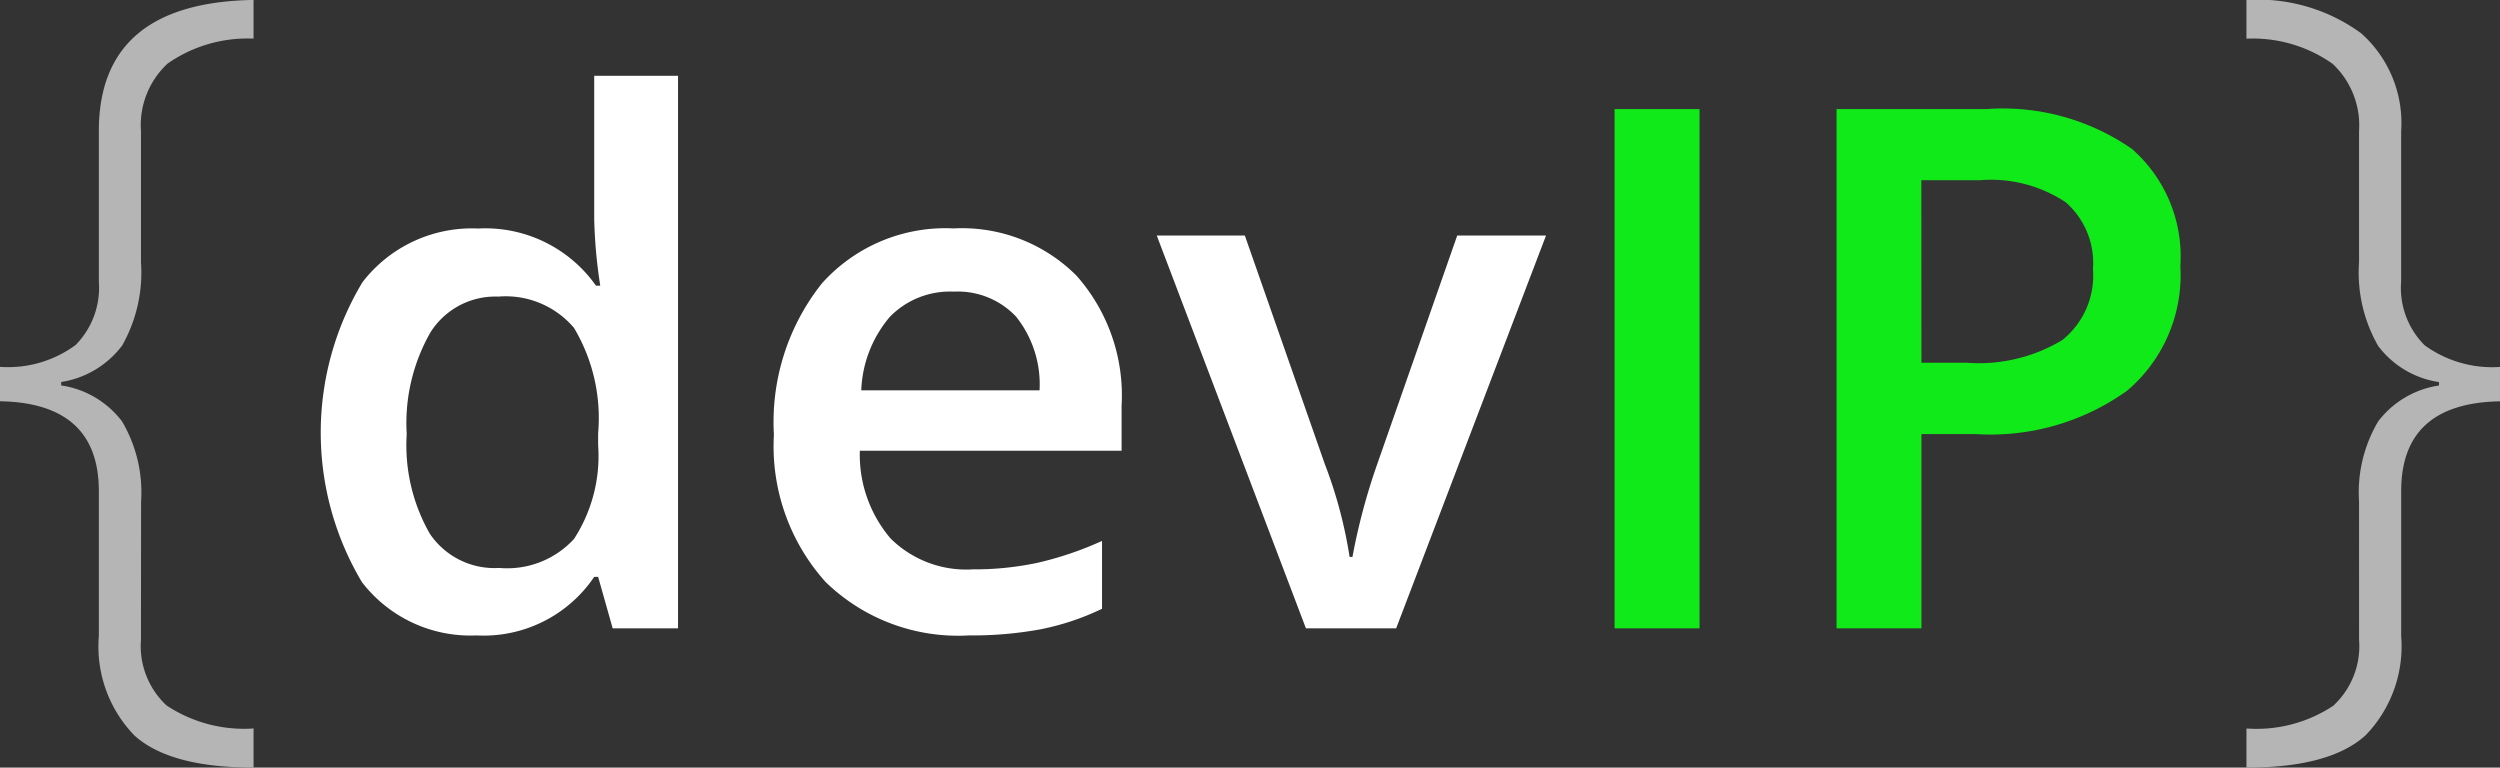<svg xmlns="http://www.w3.org/2000/svg" width="93.131" height="28.594" viewBox="0 0 93.131 28.594"><rect x="0" y="0" width="93.131" height="28.594" fill="#333333" stroke="none"/><defs><style>.a{fill:#b5b5b5;}.b{fill:#fff;}.c{fill:#10ea19;}</style></defs><g transform="translate(-71.721 -131.684)"><path class="a" d="M76.972,155.523a3.024,3.024,0,0,0,.953,2.441,5.225,5.225,0,0,0,3.242.857v1.457q-3.122,0-4.443-1.2a4.759,4.759,0,0,1-1.321-3.7v-5.4q0-3.281-3.682-3.346v-1.281a4.242,4.242,0,0,0,2.818-.816,3.041,3.041,0,0,0,.864-2.37v-5.6q0-4.787,5.763-4.883v1.441a5.2,5.2,0,0,0-3.2.928,3.124,3.124,0,0,0-.993,2.513v4.883a5.525,5.525,0,0,1-.7,3.106,3.506,3.506,0,0,1-2.273,1.361v.128a3.483,3.483,0,0,1,2.265,1.337,5.194,5.194,0,0,1,.712,2.986Z" transform="translate(0 0)"/><path class="b" d="M169.387,174.214a5.1,5.1,0,0,1-4.273-1.985,10.875,10.875,0,0,1,.02-11.173,5.145,5.145,0,0,1,4.307-2,5.045,5.045,0,0,1,4.392,2.13h.159a18.61,18.61,0,0,1-.225-2.487v-5.332h3.122V173.95h-2.434l-.542-1.918h-.146A4.971,4.971,0,0,1,169.387,174.214Zm.834-2.514a3.383,3.383,0,0,0,2.792-1.078,5.677,5.677,0,0,0,.9-3.5v-.437a6.559,6.559,0,0,0-.9-3.929,3.338,3.338,0,0,0-2.818-1.164,2.859,2.859,0,0,0-2.527,1.33,6.813,6.813,0,0,0-.886,3.791,6.643,6.643,0,0,0,.86,3.711A2.9,2.9,0,0,0,170.221,171.7Z" transform="translate(-79.91 -18.859)"/><path class="b" d="M300.633,212.264a7.078,7.078,0,0,1-5.338-1.991,7.559,7.559,0,0,1-1.925-5.484,8.294,8.294,0,0,1,1.786-5.636,6.17,6.17,0,0,1,4.908-2.051,6.03,6.03,0,0,1,4.578,1.76,6.724,6.724,0,0,1,1.68,4.842v1.68h-9.751a4.806,4.806,0,0,0,1.151,3.275,4.009,4.009,0,0,0,3.056,1.144,11.281,11.281,0,0,0,2.415-.245,12.664,12.664,0,0,0,2.4-.814v2.527a9.535,9.535,0,0,1-2.3.767A14.122,14.122,0,0,1,300.633,212.264Zm-.569-12.807a3.124,3.124,0,0,0-2.375.939,4.477,4.477,0,0,0-1.065,2.739h6.642a4.051,4.051,0,0,0-.873-2.745A2.986,2.986,0,0,0,300.064,199.457Z" transform="translate(-192.819 -56.909)"/><path class="b" d="M408.576,213.769l-5.557-14.633H406.3l2.977,8.507a16.854,16.854,0,0,1,.926,3.466h.106a23.252,23.252,0,0,1,.926-3.466l2.977-8.507h3.308l-5.583,14.633Z" transform="translate(-288.206 -58.678)"/><path class="c" d="M534.135,182.268V162.925H537.3v19.343Z" transform="translate(-402.267 -27.177)"/><path class="c" d="M610.516,168.773a5.64,5.64,0,0,1-1.985,4.644,8.743,8.743,0,0,1-5.649,1.614h-2.011v7.237h-3.162V162.925h5.57a8.427,8.427,0,0,1,5.431,1.482A5.319,5.319,0,0,1,610.516,168.773Zm-9.645,3.6h1.68a6.021,6.021,0,0,0,3.572-.847,3.082,3.082,0,0,0,1.138-2.646,3,3,0,0,0-1.019-2.487,5.032,5.032,0,0,0-3.175-.82h-2.2Z" transform="translate(-457.572 -27.177)"/><path class="a" d="M719.295,150.368a5.19,5.19,0,0,1,.713-2.986,3.481,3.481,0,0,1,2.265-1.337v-.128a3.466,3.466,0,0,1-2.265-1.345,5.506,5.506,0,0,1-.713-3.122v-4.883a3.142,3.142,0,0,0-.985-2.506,5.152,5.152,0,0,0-3.21-.936v-1.441a6.513,6.513,0,0,1,4.275,1.241,4.471,4.471,0,0,1,1.489,3.642v5.6a3.021,3.021,0,0,0,.873,2.378,4.278,4.278,0,0,0,2.81.808v1.281q-3.683.064-3.682,3.346v5.4a4.765,4.765,0,0,1-1.321,3.69q-1.321,1.209-4.443,1.209v-1.457a5.179,5.179,0,0,0,3.226-.841,3.019,3.019,0,0,0,.969-2.457Z" transform="translate(-559.694 0)"/></g></svg>